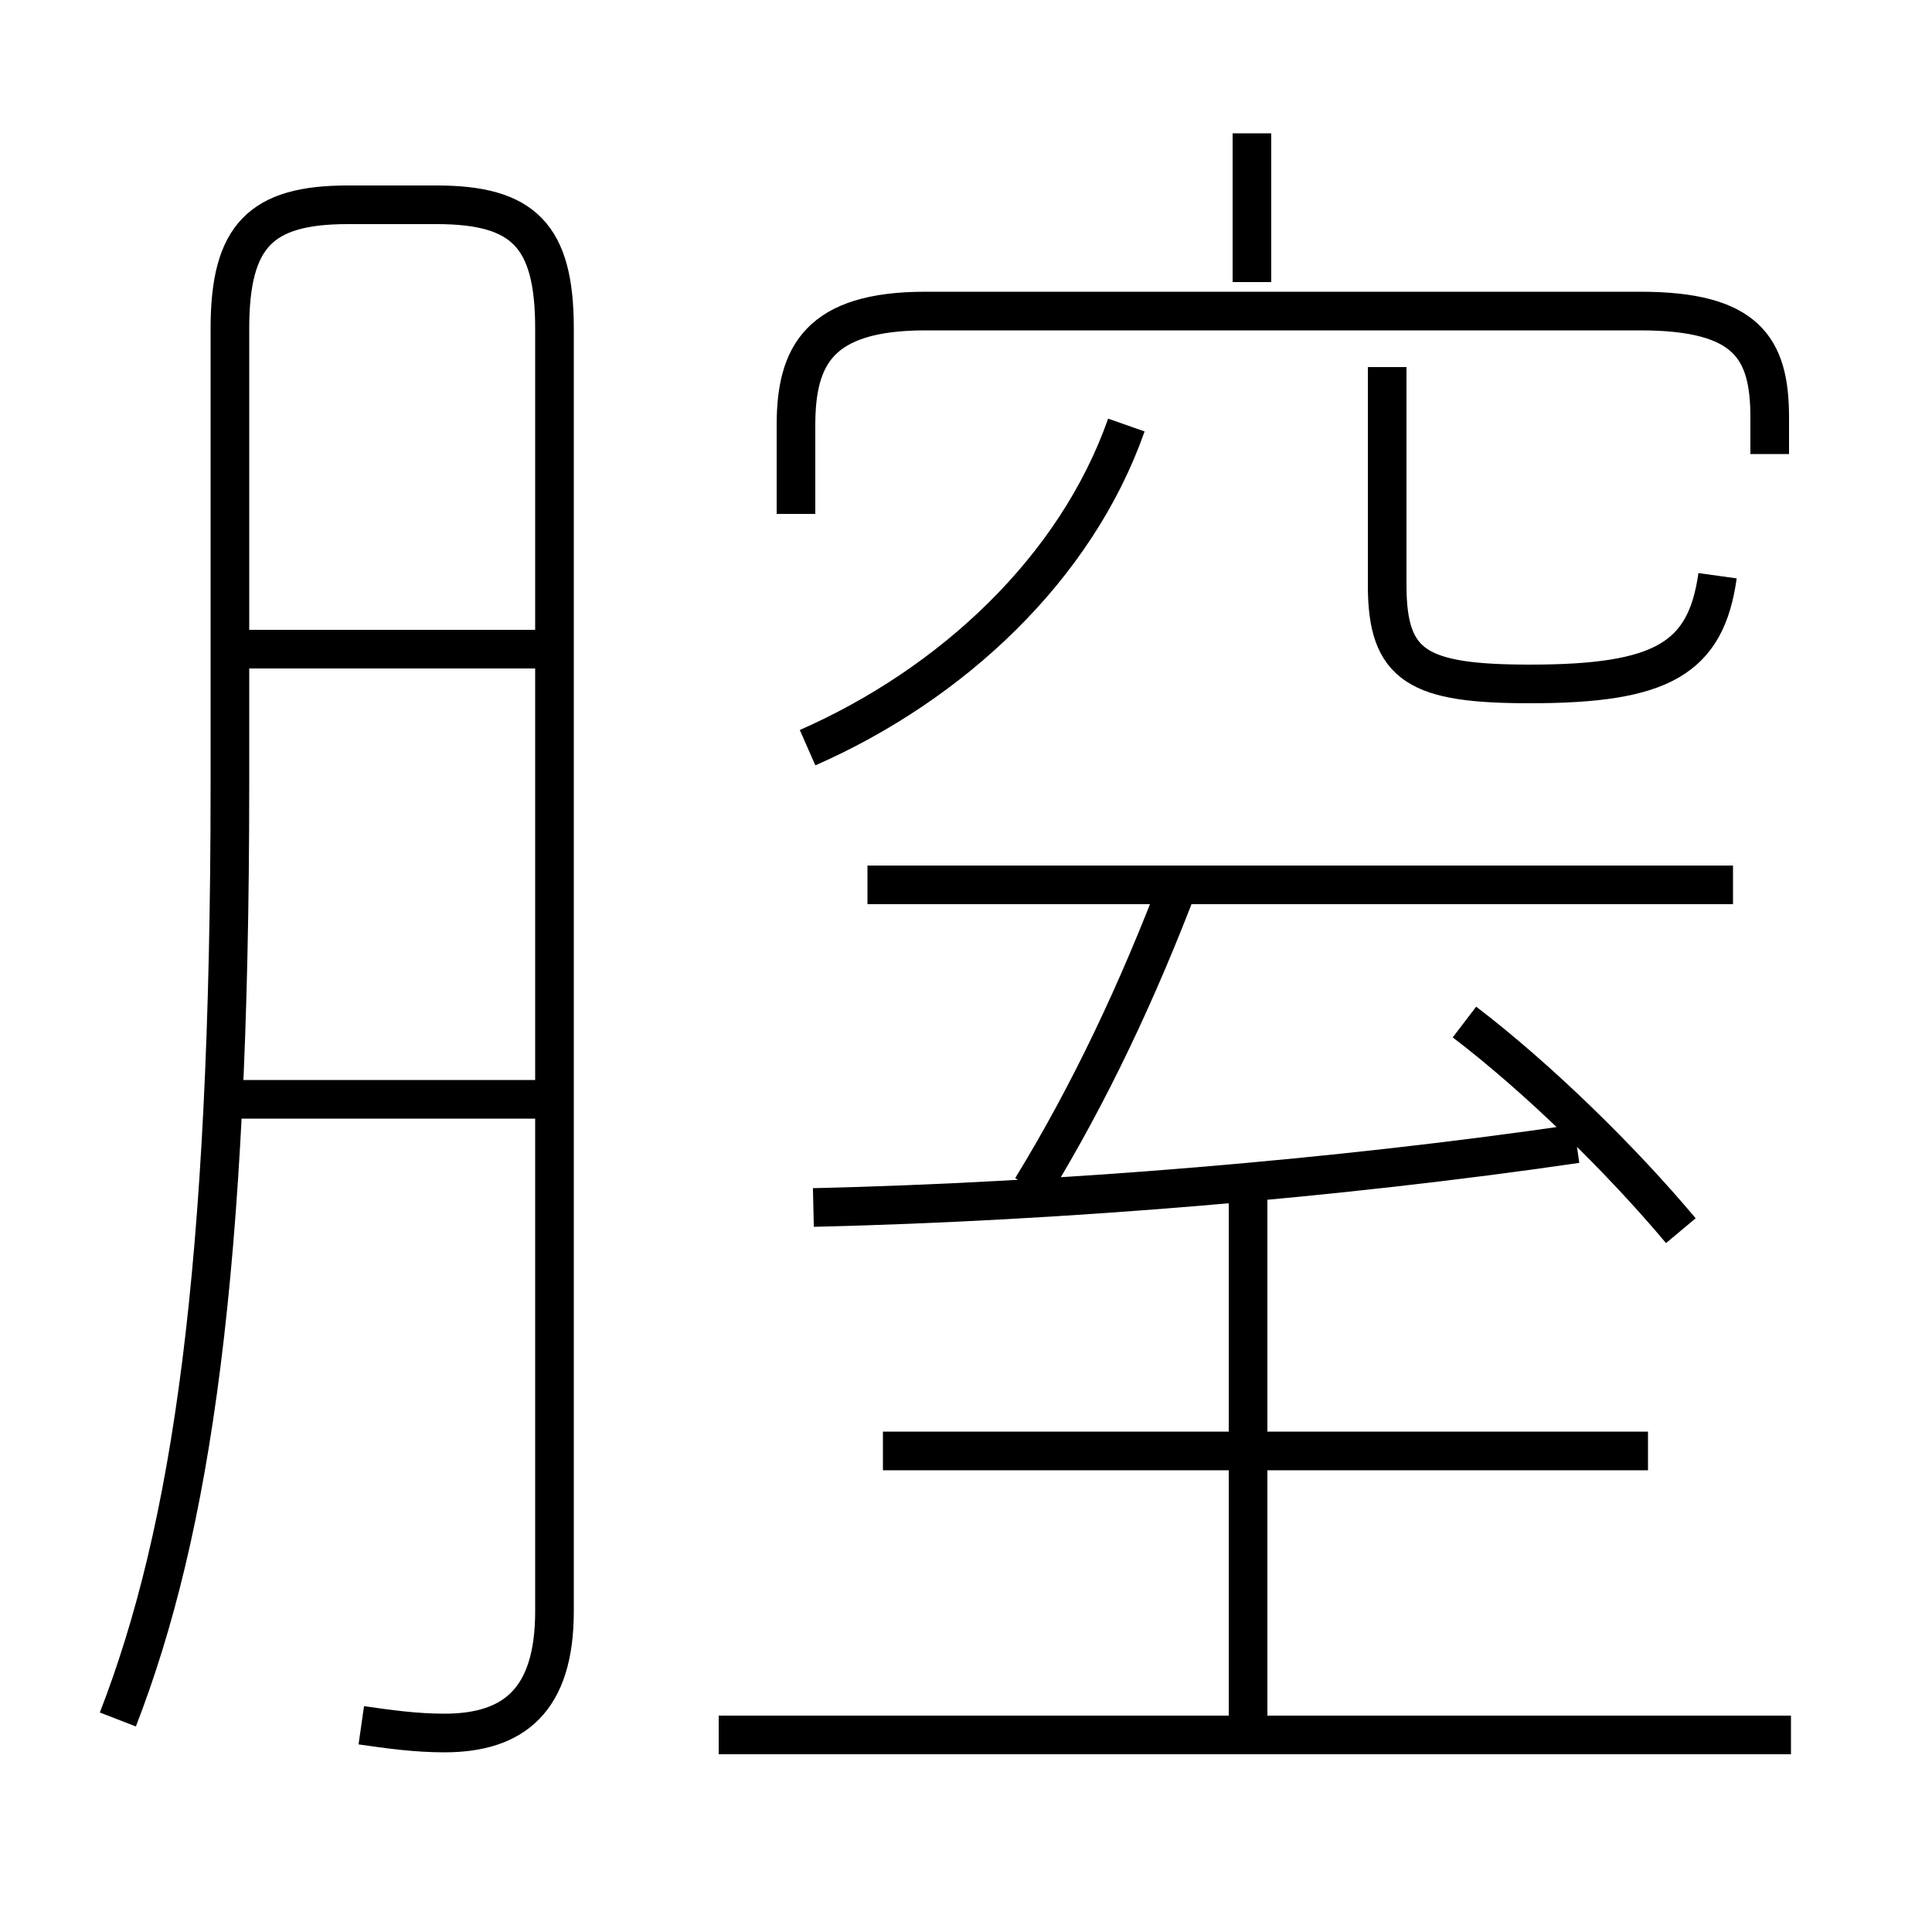 <?xml version='1.0' encoding='utf8'?>
<svg viewBox="0.0 -6.0 50.0 50.0" version="1.1" xmlns="http://www.w3.org/2000/svg">
<rect x="0.0" y="-6.0" width="50.0" height="50.0" fill="#808080" stroke="none"/>
<rect x="-1000" y="-1000" width="2000" height="2000" stroke="white" fill="white"/>
<g style="fill:white;stroke:#000000;  stroke-width:1">
<path d="M 9.35 0.65 C 10.05 0.75 10.75 0.85 11.5 0.85 C 13.3 0.85 14.35 0.0 14.35 -2.3 L 14.35 -35.5 C 14.35 -37.9 13.55 -38.7 11.3 -38.7 L 9.0 -38.7 C 6.75 -38.7 5.95 -37.9 5.95 -35.5 L 5.95 -23.7 C 5.95 -11.1 4.95 -4.4 3.05 0.5 M 14.0 -15.55 L 5.55 -15.55 M 46.35 0.9 L 18.6 0.9 M 14.0 -27.2 L 5.75 -27.2 M 32.3 0.5 L 32.3 -13.3 M 42.65 -6.45 L 22.85 -6.45 M 21.05 -12.75 C 27.45 -12.9 34.65 -13.5 40.8 -14.4 M 26.7 -13.25 C 28.2 -15.7 29.45 -18.35 30.55 -21.25 M 20.9 -24.65 C 24.65 -26.3 27.85 -29.3 29.15 -33.0 M 44.85 -21.1 L 22.45 -21.1 M 43.5 -12.15 C 41.95 -14.0 39.8 -16.1 37.9 -17.55 M 45.8 -32.25 L 45.8 -33.2 C 45.8 -35.0 45.2 -35.95 42.45 -35.95 L 23.95 -35.95 C 21.2 -35.95 20.6 -34.8 20.6 -33.0 L 20.6 -30.7 M 44.45 -29.1 C 44.15 -26.95 43.0 -26.3 39.6 -26.3 C 36.7 -26.3 35.9 -26.75 35.9 -28.85 L 35.9 -34.5 M 32.4 -36.7 L 32.4 -40.55" transform="translate(0.0 38.0)" />
</g>
</svg>
